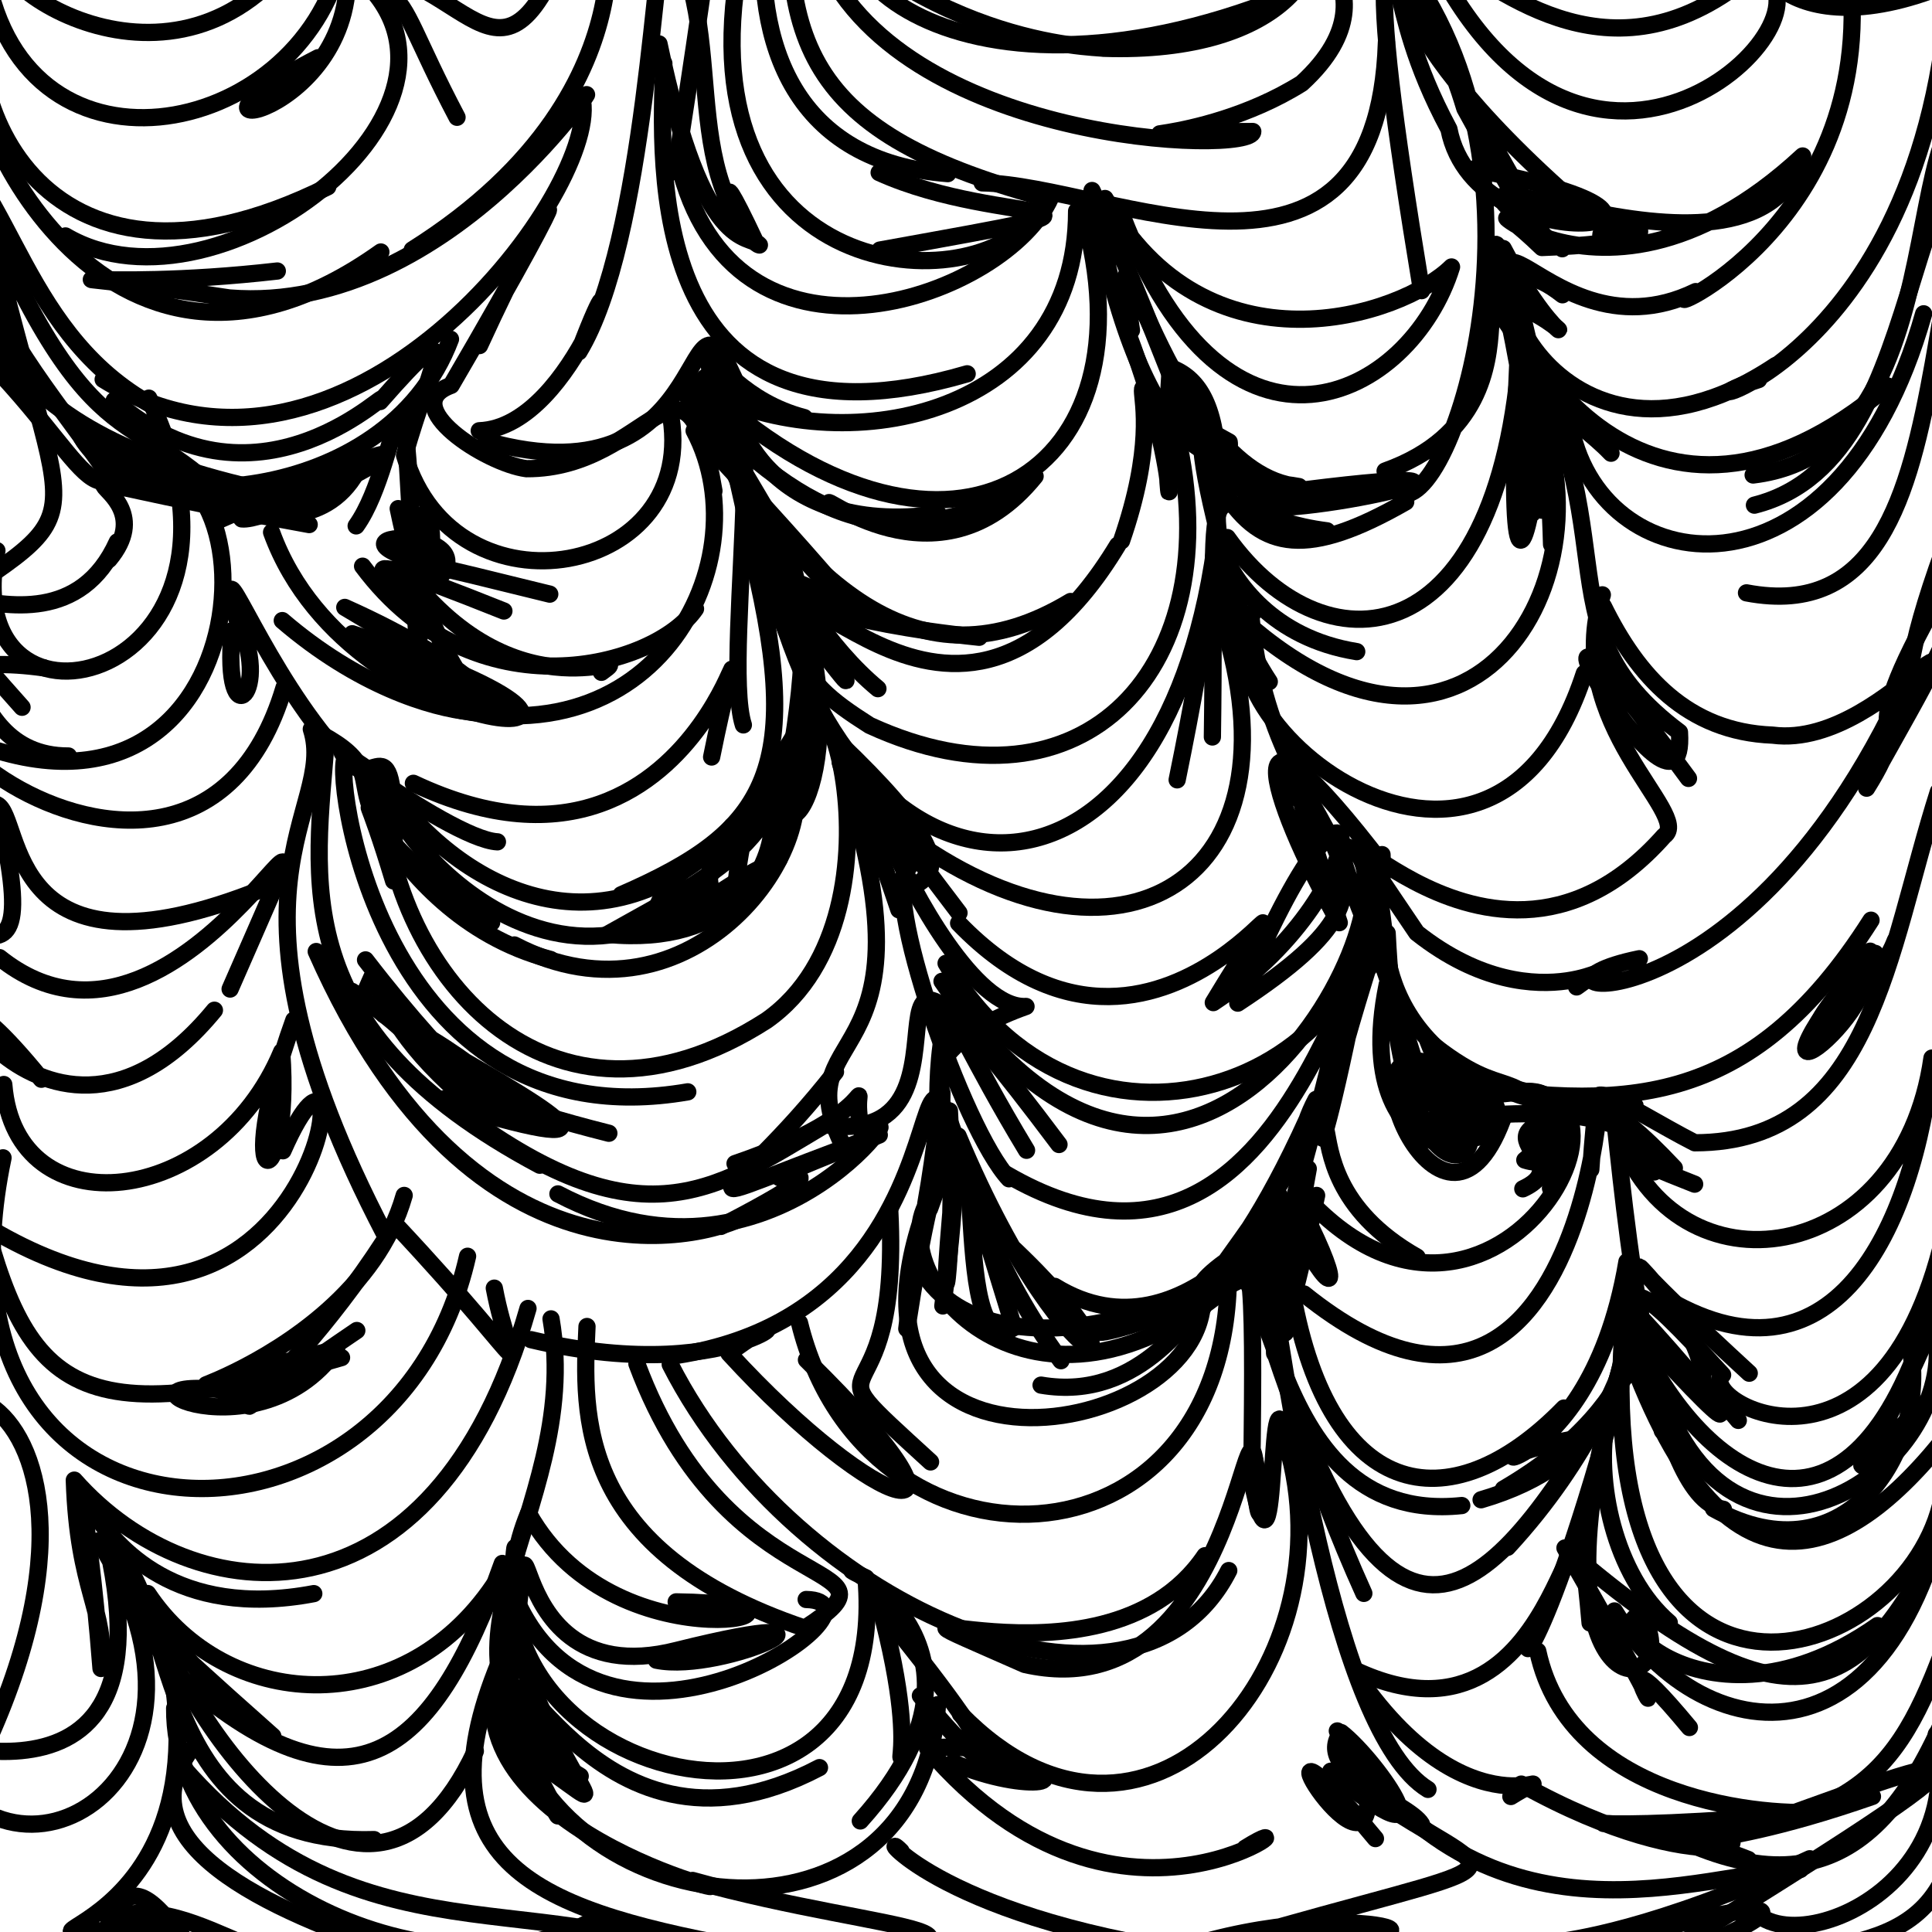 <?xml version="1.0" ?>
<svg xmlns="http://www.w3.org/2000/svg" version="1.1" width="224" height="224">
  <defs/>
  <g>
    <path d="M 107.57 200.571 C 101.063 205.425 107.768 207.475 101.946 185.924" stroke-width="2.0" fill="none" stroke="rgb(0, 0, 0)" stroke-opacity="1" stroke-linecap="round" stroke-linejoin="round"/>
    <path d="M 107.891 169.5 C 92.074 155.028 104.501 167.024 103.164 140.403" stroke-width="2.0" fill="none" stroke="rgb(0, 0, 0)" stroke-opacity="1" stroke-linecap="round" stroke-linejoin="round"/>
    <path d="M 139.322 148.981 C 142.174 166.748 93.937 175.432 107.574 139.366 C 102.102 148.597 120.884 169.106 144.372 147.447" stroke-width="2.0" fill="none" stroke="rgb(0, 0, 0)" stroke-opacity="1" stroke-linecap="round" stroke-linejoin="round"/>
    <path d="M 78.399 185.723 C 100.835 186.026 71.721 194.197 61.269 175.479 C 49.081 205.034 103.588 221.056 100.405 182.941 C 91.936 179.121 120.099 188.523 99.747 211.124" stroke-width="2.0" fill="none" stroke="rgb(0, 0, 0)" stroke-opacity="1" stroke-linecap="round" stroke-linejoin="round"/>
    <path d="M 5.081 77.433 C -30.518 72.49 21.585 117.811 32.938 79.707" stroke-width="2.0" fill="none" stroke="rgb(0, 0, 0)" stroke-opacity="1" stroke-linecap="round" stroke-linejoin="round"/>
    <path d="M 158.013 195.259 C 171.656 214.177 183.028 203.39 175.171 208.29" stroke-width="2.0" fill="none" stroke="rgb(0, 0, 0)" stroke-opacity="1" stroke-linecap="round" stroke-linejoin="round"/>
    <path d="M -3.609 134.284 C 2.277 159.892 6.096 167.281 39.6 157.402" stroke-width="2.0" fill="none" stroke="rgb(0, 0, 0)" stroke-opacity="1" stroke-linecap="round" stroke-linejoin="round"/>
    <path d="M 107.783 140.129 C 115.599 117.627 109.342 159.032 117.551 153.931 C 99.513 95.536 119.812 150.734 78.446 157.148" stroke-width="2.0" fill="none" stroke="rgb(0, 0, 0)" stroke-opacity="1" stroke-linecap="round" stroke-linejoin="round"/>
    <path d="M 112.757 140.489 C 136.908 161.24 124.613 163.98 111.087 131.711 C 108.077 161.577 111.083 146.629 110.077 128.798" stroke-width="2.0" fill="none" stroke="rgb(0, 0, 0)" stroke-opacity="1" stroke-linecap="round" stroke-linejoin="round"/>
    <path d="M 84.875 95.778 C 76.766 105.938 89.842 111.587 92.522 86.408 C 77.535 110.953 59.865 106.938 48.907 95.951 C 38.227 83.727 57.16 119.955 80.113 104.762" stroke-width="2.0" fill="none" stroke="rgb(0, 0, 0)" stroke-opacity="1" stroke-linecap="round" stroke-linejoin="round"/>
    <path d="M 57.591 194.601 C 61.202 194.998 66.905 209.438 58.682 198.651 C 63.507 161.291 55.022 197.336 78.473 191.347 C 101.907 185.508 83.903 194.098 76.104 192.487" stroke-width="2.0" fill="none" stroke="rgb(0, 0, 0)" stroke-opacity="1" stroke-linecap="round" stroke-linejoin="round"/>
    <path d="M 151.858 143.098 C 133.041 149.796 136.72 155.484 152.651 138.601 C 147.367 163.805 146.218 158.656 151.191 135.581" stroke-width="2.0" fill="none" stroke="rgb(0, 0, 0)" stroke-opacity="1" stroke-linecap="round" stroke-linejoin="round"/>
    <path d="M 197.268 161.859 C 199.869 152.576 176.339 134.886 202.811 159.213" stroke-width="2.0" fill="none" stroke="rgb(0, 0, 0)" stroke-opacity="1" stroke-linecap="round" stroke-linejoin="round"/>
    <path d="M 140.582 148.816 C 148.412 139.667 145.198 177.113 169.48 174.556" stroke-width="2.0" fill="none" stroke="rgb(0, 0, 0)" stroke-opacity="1" stroke-linecap="round" stroke-linejoin="round"/>
    <path d="M 78.281 19.909 C 82.363 -5.854 85.987 -32.671 85.08 -39.272 C 93.786 -17.008 101.443 -17.756 104.527 -27.432 C 114.392 -29.647 105.751 -36.134 113.513 -25.537" stroke-width="2.0" fill="none" stroke="rgb(0, 0, 0)" stroke-opacity="1" stroke-linecap="round" stroke-linejoin="round"/>
    <path d="M 61.217 151.704 C 50.402 189.598 22.506 187.328 8.616 171.61 C 9.041 184.614 12.375 186.558 11.711 193.448 C 8.35 150.338 4.37 190.838 36.381 184.768" stroke-width="2.0" fill="none" stroke="rgb(0, 0, 0)" stroke-opacity="1" stroke-linecap="round" stroke-linejoin="round"/>
    <path d="M 63.888 152.913 C 67.823 175.762 45.784 193.164 67.271 205.934" stroke-width="2.0" fill="none" stroke="rgb(0, 0, 0)" stroke-opacity="1" stroke-linecap="round" stroke-linejoin="round"/>
    <path d="M 155.052 200.688 C 172.201 227.966 197.78 216.925 208.749 216.744" stroke-width="2.0" fill="none" stroke="rgb(0, 0, 0)" stroke-opacity="1" stroke-linecap="round" stroke-linejoin="round"/>
    <path d="M 175.504 34.843 C 176.788 46.209 182.639 48.206 186.786 52.548 C 183.478 49.378 175.249 36.897 176.503 44.251 C 188.785 63.892 171.752 96.518 144.017 71.8" stroke-width="2.0" fill="none" stroke="rgb(0, 0, 0)" stroke-opacity="1" stroke-linecap="round" stroke-linejoin="round"/>
    <path d="M 160.745 4.888 C 159.657 38.232 128.622 21.418 113.878 21.202" stroke-width="2.0" fill="none" stroke="rgb(0, 0, 0)" stroke-opacity="1" stroke-linecap="round" stroke-linejoin="round"/>
    <path d="M 140.566 85.447 C 141.114 48.424 138.225 59.555 153.861 61.546" stroke-width="2.0" fill="none" stroke="rgb(0, 0, 0)" stroke-opacity="1" stroke-linecap="round" stroke-linejoin="round"/>
    <path d="M 145.814 173.467 C 144.639 153.12 144.673 198.824 118.817 192.981 C 93.47 181.77 127.618 198.272 139.708 180.372" stroke-width="2.0" fill="none" stroke="rgb(0, 0, 0)" stroke-opacity="1" stroke-linecap="round" stroke-linejoin="round"/>
    <path d="M 226.86 -4.683 C 224.7 -16.221 224.898 -11.624 217.492 -17.093" stroke-width="2.0" fill="none" stroke="rgb(0, 0, 0)" stroke-opacity="1" stroke-linecap="round" stroke-linejoin="round"/>
    <path d="M 95.013 204.941 C 67.801 219.255 58.136 184.3 59.247 199.675 C 65.642 223.39 106.383 227.886 108.698 197.649" stroke-width="2.0" fill="none" stroke="rgb(0, 0, 0)" stroke-opacity="1" stroke-linecap="round" stroke-linejoin="round"/>
    <path d="M 140.608 53.691 C 151.623 63.618 155.401 66.052 137.226 49.406" stroke-width="2.0" fill="none" stroke="rgb(0, 0, 0)" stroke-opacity="1" stroke-linecap="round" stroke-linejoin="round"/>
    <path d="M 176.381 206.85 C 197.725 218.738 207.56 212.694 195.763 212.637 C 180.996 209.914 180.262 213.062 211.511 210.038 C 205.322 210.705 182.059 208.984 178.291 191.439" stroke-width="2.0" fill="none" stroke="rgb(0, 0, 0)" stroke-opacity="1" stroke-linecap="round" stroke-linejoin="round"/>
    <path d="M 38.002 21.658 C 4.195 38.402 -6.226 9.83 -1.083 -3.106 C -6.288 -12.583 1.292 -1.346 -5.82 8.881" stroke-width="2.0" fill="none" stroke="rgb(0, 0, 0)" stroke-opacity="1" stroke-linecap="round" stroke-linejoin="round"/>
    <path d="M 102.013 28.991 C 136.389 22.782 116.474 26.594 101.93 20.012" stroke-width="2.0" fill="none" stroke="rgb(0, 0, 0)" stroke-opacity="1" stroke-linecap="round" stroke-linejoin="round"/>
    <path d="M 205.861 42.384 C 178.925 60.309 167.62 23.564 181.155 34.177" stroke-width="2.0" fill="none" stroke="rgb(0, 0, 0)" stroke-opacity="1" stroke-linecap="round" stroke-linejoin="round"/>
    <path d="M -6.634 23.969 C 1.652 41.174 4.405 43.567 12.391 54.761 C 32.86 45.878 32.011 100.833 -4.353 85.568" stroke-width="2.0" fill="none" stroke="rgb(0, 0, 0)" stroke-opacity="1" stroke-linecap="round" stroke-linejoin="round"/>
    <path d="M 30.585 103.003 C 0.365 115.181 2.708 94.739 -0.346 93.292 C 6.395 122.535 -6.308 100.935 -28.029 99.368" stroke-width="2.0" fill="none" stroke="rgb(0, 0, 0)" stroke-opacity="1" stroke-linecap="round" stroke-linejoin="round"/>
    <path d="M 136.43 50.424 C 142.629 77.363 125.607 95.511 100.819 84.1 C 91.425 78.108 91.961 76.77 83.26 48.034" stroke-width="2.0" fill="none" stroke="rgb(0, 0, 0)" stroke-opacity="1" stroke-linecap="round" stroke-linejoin="round"/>
    <path d="M 101.787 79.846 C 90.09 70.114 83.964 50.213 84.647 50.453 C 89.754 63.353 91.12 67.86 84.904 52.369 C 92.421 65.827 96.463 66.41 89.297 99.93" stroke-width="2.0" fill="none" stroke="rgb(0, 0, 0)" stroke-opacity="1" stroke-linecap="round" stroke-linejoin="round"/>
    <path d="M 117.562 27.346 C 105.916 35.349 73.826 28.329 88.761 -15.626 C 106.009 5.536 126.944 5.39 127.903 5.597 C 149.296 6.323 155.282 -4.825 151.55 -10.965" stroke-width="2.0" fill="none" stroke="rgb(0, 0, 0)" stroke-opacity="1" stroke-linecap="round" stroke-linejoin="round"/>
    <path d="M 199.816 174.99 C 191.261 173.643 188.26 139.3 187.073 128.431 C 197.691 128.395 170.649 125.424 179.634 133.395" stroke-width="2.0" fill="none" stroke="rgb(0, 0, 0)" stroke-opacity="1" stroke-linecap="round" stroke-linejoin="round"/>
    <path d="M 142.428 147.683 C 142.35 183.366 100.273 184.283 92.695 153.374" stroke-width="2.0" fill="none" stroke="rgb(0, 0, 0)" stroke-opacity="1" stroke-linecap="round" stroke-linejoin="round"/>
    <path d="M 184.358 188.174 C 182.053 161.577 182.843 205.664 157.182 193.674" stroke-width="2.0" fill="none" stroke="rgb(0, 0, 0)" stroke-opacity="1" stroke-linecap="round" stroke-linejoin="round"/>
    <path d="M 165.352 -0.295 C 181.658 27.323 164.658 68.156 160.59 54.612 C 182.951 46.653 163.697 20.309 182.002 48.85 C 184.974 67.533 212.979 71.926 223.032 36.383" stroke-width="2.0" fill="none" stroke="rgb(0, 0, 0)" stroke-opacity="1" stroke-linecap="round" stroke-linejoin="round"/>
    <path d="M 94.181 79.463 C 90.836 97.794 85.006 100.183 70.421 108.334 C 99.296 111.057 87.74 73.395 85.06 105.259" stroke-width="2.0" fill="none" stroke="rgb(0, 0, 0)" stroke-opacity="1" stroke-linecap="round" stroke-linejoin="round"/>
    <path d="M 54.651 80.116 C 66.527 82.527 50.169 86.933 32.728 71.952" stroke-width="2.0" fill="none" stroke="rgb(0, 0, 0)" stroke-opacity="1" stroke-linecap="round" stroke-linejoin="round"/>
    <path d="M 93.502 157.663 C 116.359 180.097 101.665 175.662 84.517 156.905 C 94.842 149.032 86.951 161.372 61.559 155.323" stroke-width="2.0" fill="none" stroke="rgb(0, 0, 0)" stroke-opacity="1" stroke-linecap="round" stroke-linejoin="round"/>
    <path d="M 142.465 182.094 C 131.697 203.283 92.303 186.848 77.708 158.198" stroke-width="2.0" fill="none" stroke="rgb(0, 0, 0)" stroke-opacity="1" stroke-linecap="round" stroke-linejoin="round"/>
    <path d="M 158.034 -1.304 C 145.534 -9.911 163.975 -2.278 150.927 9.664 C 138.58 17.414 124.035 15.227 145.251 15.248 C 145.305 17.996 103.896 16.808 95.003 -5.587" stroke-width="2.0" fill="none" stroke="rgb(0, 0, 0)" stroke-opacity="1" stroke-linecap="round" stroke-linejoin="round"/>
    <path d="M 56.302 51.122 C 84.176 59.017 78.633 28.199 85.702 45.225 C 83.811 47.027 88.49 62.468 108.797 59.601" stroke-width="2.0" fill="none" stroke="rgb(0, 0, 0)" stroke-opacity="1" stroke-linecap="round" stroke-linejoin="round"/>
    <path d="M 157.254 -2.869 C 164.111 -6.733 159.682 -0.506 167.991 14.969 C 171.231 31.517 205.036 25.893 170.719 19.612" stroke-width="2.0" fill="none" stroke="rgb(0, 0, 0)" stroke-opacity="1" stroke-linecap="round" stroke-linejoin="round"/>
    <path d="M 109.888 20.13 C 74.66 17.413 89.7 -33.557 106.805 -49.453 C 90.596 -13.662 84.083 -17.769 77.902 -21.386 C 86.253 -19.798 91.237 -30.12 84.914 -29.064" stroke-width="2.0" fill="none" stroke="rgb(0, 0, 0)" stroke-opacity="1" stroke-linecap="round" stroke-linejoin="round"/>
    <path d="M 82.776 56.914 C 79.463 37.33 75.464 54.427 61.035 54.341 C 56.334 53.736 45.951 46.979 52.305 44.679 C 69.232 15.705 64.349 20.938 55.598 40.066" stroke-width="2.0" fill="none" stroke="rgb(0, 0, 0)" stroke-opacity="1" stroke-linecap="round" stroke-linejoin="round"/>
    <path d="M 190.589 228.479 C 223.859 215.024 188.541 223.799 168.148 230.89 C 191.423 232.787 205.283 244.432 203.588 230.32 C 171.193 219.39 173.19 232.361 209.832 215.507" stroke-width="2.0" fill="none" stroke="rgb(0, 0, 0)" stroke-opacity="1" stroke-linecap="round" stroke-linejoin="round"/>
    <path d="M 82.507 87.77 C 88.737 56.83 84.214 107.955 47.928 90.818" stroke-width="2.0" fill="none" stroke="rgb(0, 0, 0)" stroke-opacity="1" stroke-linecap="round" stroke-linejoin="round"/>
    <path d="M 93.151 69.612 C 95.04 77.819 89.167 61.825 90.066 69.581 C 100.717 107.847 134.618 108.325 140.895 63.393" stroke-width="2.0" fill="none" stroke="rgb(0, 0, 0)" stroke-opacity="1" stroke-linecap="round" stroke-linejoin="round"/>
    <path d="M 72.015 103.742 C 89.19 96.272 93.566 89.221 86.739 62.495" stroke-width="2.0" fill="none" stroke="rgb(0, 0, 0)" stroke-opacity="1" stroke-linecap="round" stroke-linejoin="round"/>
    <path d="M 79.743 126.59 C 43.528 132.833 38.355 87.942 40.157 87.769 C 43.236 92.954 46.233 80.759 45.637 102.141 C 39.204 80.749 43.14 105.863 63.838 111.243" stroke-width="2.0" fill="none" stroke="rgb(0, 0, 0)" stroke-opacity="1" stroke-linecap="round" stroke-linejoin="round"/>
    <path d="M -6.47 183.47 C -21.092 149.589 19.22 155.81 -1.292 201.605" stroke-width="2.0" fill="none" stroke="rgb(0, 0, 0)" stroke-opacity="1" stroke-linecap="round" stroke-linejoin="round"/>
    <path d="M 163.654 130.138 C 189.182 126.943 190.519 131.944 191.799 135.88 C 177.991 120.745 188.888 128.624 196.498 132.497 C 217.027 132.476 218.785 110.427 224.741 91.781" stroke-width="2.0" fill="none" stroke="rgb(0, 0, 0)" stroke-opacity="1" stroke-linecap="round" stroke-linejoin="round"/>
    <path d="M 68.058 153.797 C 67.595 164 66.661 179.797 93.309 188.776 C 106.316 180.369 84.501 186.736 73.846 158.127" stroke-width="2.0" fill="none" stroke="rgb(0, 0, 0)" stroke-opacity="1" stroke-linecap="round" stroke-linejoin="round"/>
    <path d="M 11.428 178.649 C 28.815 206.176 0.611 222.938 -8.341 202.278 C -15.539 198.264 20.698 215.777 12.484 179.385 C 21.05 184.018 16.434 214.124 43.37 213.285" stroke-width="2.0" fill="none" stroke="rgb(0, 0, 0)" stroke-opacity="1" stroke-linecap="round" stroke-linejoin="round"/>
    <path d="M 62.584 135.097 C 32.936 119.292 36.589 101.99 37.841 85.647 C 29.673 75.587 24.962 61.952 27.42 71.641 C 31.777 80.132 25.765 86.029 26.91 73.11" stroke-width="2.0" fill="none" stroke="rgb(0, 0, 0)" stroke-opacity="1" stroke-linecap="round" stroke-linejoin="round"/>
    <path d="M 106.874 98.099 C 132.002 115.044 152.3 100.159 140.693 69.003" stroke-width="2.0" fill="none" stroke="rgb(0, 0, 0)" stroke-opacity="1" stroke-linecap="round" stroke-linejoin="round"/>
    <path d="M 225.939 -0.715 C 222.369 44.76 190.314 48.35 203.901 44.008" stroke-width="2.0" fill="none" stroke="rgb(0, 0, 0)" stroke-opacity="1" stroke-linecap="round" stroke-linejoin="round"/>
    <path d="M 192.448 150.128 C 212.336 162.461 221.939 142.648 223.997 122.673 C 220.54 147.035 194.237 150.719 187.587 131.266" stroke-width="2.0" fill="none" stroke="rgb(0, 0, 0)" stroke-opacity="1" stroke-linecap="round" stroke-linejoin="round"/>
    <path d="M 224.497 201.075 C 228.652 223.224 198.047 230.111 202.708 215.593 C 192.381 211.504 194.784 216.052 217.096 208.282" stroke-width="2.0" fill="none" stroke="rgb(0, 0, 0)" stroke-opacity="1" stroke-linecap="round" stroke-linejoin="round"/>
    <path d="M 42.988 75.101 C 60.665 84.633 66.595 86.148 39.974 70.423 C 70.5 84.056 53.034 92.373 46.171 58.97" stroke-width="2.0" fill="none" stroke="rgb(0, 0, 0)" stroke-opacity="1" stroke-linecap="round" stroke-linejoin="round"/>
    <path d="M 190.909 188.408 C 194.594 197.559 175.215 198.661 189.275 153.917 C 197.812 172.78 214.768 182.028 223.754 152.191 C 229.706 167.263 203.489 187.998 193.178 163.059" stroke-width="2.0" fill="none" stroke="rgb(0, 0, 0)" stroke-opacity="1" stroke-linecap="round" stroke-linejoin="round"/>
    <path d="M 17.255 46.162 C 32.998 79.339 -5.292 88.417 -0.358 63.835 C -8.329 86.601 -13.268 76.325 -14.324 67.08 C -2.026 45.057 0.007 47.996 -8.378 55.358" stroke-width="2.0" fill="none" stroke="rgb(0, 0, 0)" stroke-opacity="1" stroke-linecap="round" stroke-linejoin="round"/>
    <path d="M 231.604 98.187 C 234.814 100.631 239.396 91.005 246.635 82.531 C 237.55 95.879 241.87 99.806 240.52 99.132" stroke-width="2.0" fill="none" stroke="rgb(0, 0, 0)" stroke-opacity="1" stroke-linecap="round" stroke-linejoin="round"/>
    <path d="M 124.824 24.475 C 124.802 48.134 98.572 53.406 82.524 45.704 C 110.155 70.401 134.266 54.838 125.533 24.62" stroke-width="2.0" fill="none" stroke="rgb(0, 0, 0)" stroke-opacity="1" stroke-linecap="round" stroke-linejoin="round"/>
    <path d="M 148.671 90.309 C 158.017 102.933 142.885 70.142 155.277 106.979 C 146.832 92.089 142.594 77.023 160.528 100.516" stroke-width="2.0" fill="none" stroke="rgb(0, 0, 0)" stroke-opacity="1" stroke-linecap="round" stroke-linejoin="round"/>
    <path d="M 44.489 117.637 C 60.529 126.953 74.799 134.445 56.281 129.235 C 39.255 116.097 45.566 108.352 41.857 116.079 C 67.161 128.174 63.88 139.219 42.381 111.293" stroke-width="2.0" fill="none" stroke="rgb(0, 0, 0)" stroke-opacity="1" stroke-linecap="round" stroke-linejoin="round"/>
    <path d="M 139.483 151.6 C 116.638 155.516 129.634 157.277 150.75 144.527 C 145.466 149.276 152.261 164.252 146.638 144.875 C 144.946 137.629 145.84 157.552 158.127 184.74" stroke-width="2.0" fill="none" stroke="rgb(0, 0, 0)" stroke-opacity="1" stroke-linecap="round" stroke-linejoin="round"/>
    <path d="M 174.29 28.815 C 181.356 42.307 184.52 38.58 173.532 34.299 C 190.475 61.96 177.433 71.93 194.721 84.891 C 195.705 100.61 169.384 54.225 195.766 90.251" stroke-width="2.0" fill="none" stroke="rgb(0, 0, 0)" stroke-opacity="1" stroke-linecap="round" stroke-linejoin="round"/>
    <path d="M 147.163 79.035 C 136.197 62.251 145.351 48.866 136.093 49.475" stroke-width="2.0" fill="none" stroke="rgb(0, 0, 0)" stroke-opacity="1" stroke-linecap="round" stroke-linejoin="round"/>
    <path d="M -1.822 -4.381 C 1.89 22.825 34.763 16.418 39.64 -4.905" stroke-width="2.0" fill="none" stroke="rgb(0, 0, 0)" stroke-opacity="1" stroke-linecap="round" stroke-linejoin="round"/>
    <path d="M 57.311 149.35 C 59.343 160.099 63.519 160.843 45.789 141.915 C 32.548 163.311 17.73 170.298 41.369 154.262" stroke-width="2.0" fill="none" stroke="rgb(0, 0, 0)" stroke-opacity="1" stroke-linecap="round" stroke-linejoin="round"/>
    <path d="M 40.185 -4.872 C 42.325 13.975 15.825 17.534 36.887 6.693" stroke-width="2.0" fill="none" stroke="rgb(0, 0, 0)" stroke-opacity="1" stroke-linecap="round" stroke-linejoin="round"/>
    <path d="M 128.119 23.015 C 139.87 44.034 162.544 36.671 168.295 30.952 C 163.582 46.196 142.338 57.072 130.095 24.985" stroke-width="2.0" fill="none" stroke="rgb(0, 0, 0)" stroke-opacity="1" stroke-linecap="round" stroke-linejoin="round"/>
    <path d="M 164.067 126.639 C 181.399 122.782 170.763 140.403 165.725 126.476" stroke-width="2.0" fill="none" stroke="rgb(0, 0, 0)" stroke-opacity="1" stroke-linecap="round" stroke-linejoin="round"/>
    <path d="M 47.798 28.967 C 78.622 9.565 67.914 -14.811 71.315 -4.581" stroke-width="2.0" fill="none" stroke="rgb(0, 0, 0)" stroke-opacity="1" stroke-linecap="round" stroke-linejoin="round"/>
    <path d="M 2.555 82.002 C -21.454 55.051 5.169 81.514 13.6 62.827" stroke-width="2.0" fill="none" stroke="rgb(0, 0, 0)" stroke-opacity="1" stroke-linecap="round" stroke-linejoin="round"/>
    <path d="M 106.712 196.607 C 116.167 208.264 118.959 207.215 102.511 187.133" stroke-width="2.0" fill="none" stroke="rgb(0, 0, 0)" stroke-opacity="1" stroke-linecap="round" stroke-linejoin="round"/>
    <path d="M 227.24 58.796 C 216.113 86.765 223.048 87.245 230.964 57.398" stroke-width="2.0" fill="none" stroke="rgb(0, 0, 0)" stroke-opacity="1" stroke-linecap="round" stroke-linejoin="round"/>
    <path d="M 113.164 144.628 C 111.47 126.382 108.818 130.317 105.136 154.058 C 107.001 137.362 113.353 120.35 109.314 151.415" stroke-width="2.0" fill="none" stroke="rgb(0, 0, 0)" stroke-opacity="1" stroke-linecap="round" stroke-linejoin="round"/>
    <path d="M 171.721 173.885 C 200.961 165.33 177.951 135.628 199.722 159.409 C 196.578 162.155 217.245 174.255 224.971 144.956" stroke-width="2.0" fill="none" stroke="rgb(0, 0, 0)" stroke-opacity="1" stroke-linecap="round" stroke-linejoin="round"/>
    <path d="M 59.79 201.299 C 68.668 216.597 63.896 212.169 57.858 193.456 C 51.496 212.877 91.776 221.353 80.301 218.024 C 103.394 224.479 124.02 223.529 89.233 228.952" stroke-width="2.0" fill="none" stroke="rgb(0, 0, 0)" stroke-opacity="1" stroke-linecap="round" stroke-linejoin="round"/>
    <path d="M 111.144 107.037 C 136.043 132.822 157.014 89.134 140.672 116.244 C 161.439 102.539 158.503 79.815 143.511 116.305 C 169.029 99.579 147.358 99.594 145.008 71.123" stroke-width="2.0" fill="none" stroke="rgb(0, 0, 0)" stroke-opacity="1" stroke-linecap="round" stroke-linejoin="round"/>
    <path d="M 20.428 194.024 C 40.438 211.645 50.123 204.077 58.24 181.27" stroke-width="2.0" fill="none" stroke="rgb(0, 0, 0)" stroke-opacity="1" stroke-linecap="round" stroke-linejoin="round"/>
    <path d="M 21.16 204.852 C 43.007 229.993 66.708 216.579 86.124 230.388" stroke-width="2.0" fill="none" stroke="rgb(0, 0, 0)" stroke-opacity="1" stroke-linecap="round" stroke-linejoin="round"/>
    <path d="M 96.341 58.555 C 94.119 56.251 108.764 69.159 120.012 55.214" stroke-width="2.0" fill="none" stroke="rgb(0, 0, 0)" stroke-opacity="1" stroke-linecap="round" stroke-linejoin="round"/>
    <path d="M 157.302 75.551 C 137.639 72.388 139.766 49.025 143.893 71.451 C 135.325 42.237 140.53 46.635 145.131 58.793 C 153.022 59.84 183.475 52.299 144.589 57.673" stroke-width="2.0" fill="none" stroke="rgb(0, 0, 0)" stroke-opacity="1" stroke-linecap="round" stroke-linejoin="round"/>
    <path d="M 85.273 225.68 C 61.526 221.222 47.432 215.583 58.913 190.41 C 60.782 171.104 58.749 182.43 59.932 185.701 C 70.745 209.092 104.48 185.67 93.469 185.449" stroke-width="2.0" fill="none" stroke="rgb(0, 0, 0)" stroke-opacity="1" stroke-linecap="round" stroke-linejoin="round"/>
    <path d="M 91.023 70.038 C 107.622 91.19 91.126 71.281 80.764 44.634 C 90.935 34.337 83.517 75.817 86.187 84.047" stroke-width="2.0" fill="none" stroke="rgb(0, 0, 0)" stroke-opacity="1" stroke-linecap="round" stroke-linejoin="round"/>
    <path d="M 29.811 161.693 C 8.048 158.085 29.428 170.003 39.023 156.44 C 3.66 164.995 40.554 160.74 46.862 138.6" stroke-width="2.0" fill="none" stroke="rgb(0, 0, 0)" stroke-opacity="1" stroke-linecap="round" stroke-linejoin="round"/>
    <path d="M 12.651 64.86 C 20.93 54.919 -4.966 53.39 35.847 60.818" stroke-width="2.0" fill="none" stroke="rgb(0, 0, 0)" stroke-opacity="1" stroke-linecap="round" stroke-linejoin="round"/>
    <path d="M 122.782 132.695 C 94.261 94.72 116.656 133.636 95.666 130.41 C 82.454 138.291 73.825 144.836 51.436 127.409" stroke-width="2.0" fill="none" stroke="rgb(0, 0, 0)" stroke-opacity="1" stroke-linecap="round" stroke-linejoin="round"/>
    <path d="M 183.691 78.066 C 172.599 112.21 136.372 81.929 145.74 70.446" stroke-width="2.0" fill="none" stroke="rgb(0, 0, 0)" stroke-opacity="1" stroke-linecap="round" stroke-linejoin="round"/>
    <path d="M 86.945 140.691 C 83.386 143.19 55.144 152.161 36.665 110.321" stroke-width="2.0" fill="none" stroke="rgb(0, 0, 0)" stroke-opacity="1" stroke-linecap="round" stroke-linejoin="round"/>
    <path d="M 216.828 229.345 C 203.504 227.675 192.058 227.187 191.491 236.139 C 196.388 229.977 206.475 223.162 215.159 228.239 C 204.82 231.689 197.476 229.503 193.17 230.242" stroke-width="2.0" fill="none" stroke="rgb(0, 0, 0)" stroke-opacity="1" stroke-linecap="round" stroke-linejoin="round"/>
    <path d="M 110.484 204.363 C 119.279 208.168 126.797 206.427 114.953 204.274 C 120.212 207.351 118.418 201.675 107.535 202.695 C 130.341 229.509 154.481 207.986 144.365 214.285" stroke-width="2.0" fill="none" stroke="rgb(0, 0, 0)" stroke-opacity="1" stroke-linecap="round" stroke-linejoin="round"/>
    <path d="M 226.274 175.327 C 216.218 197.199 208.102 202.376 181.444 179.473 C 201.407 214.158 181.744 183.287 195.872 200.292" stroke-width="2.0" fill="none" stroke="rgb(0, 0, 0)" stroke-opacity="1" stroke-linecap="round" stroke-linejoin="round"/>
    <path d="M 24.893 56.473 C 11.343 51.02 35.664 68.544 41.998 53.425" stroke-width="2.0" fill="none" stroke="rgb(0, 0, 0)" stroke-opacity="1" stroke-linecap="round" stroke-linejoin="round"/>
    <path d="M 154.285 205.358 C 168.886 217.474 159.784 204.206 155.501 200.879 C 152.09 205.471 163.27 208.947 164.805 211.486" stroke-width="2.0" fill="none" stroke="rgb(0, 0, 0)" stroke-opacity="1" stroke-linecap="round" stroke-linejoin="round"/>
    <path d="M 142.693 -6.275 C 145.72 -2.758 147.628 -7.664 141.747 -1.568 C 147.554 -3.262 138.464 -11.632 141.399 -13.151" stroke-width="2.0" fill="none" stroke="rgb(0, 0, 0)" stroke-opacity="1" stroke-linecap="round" stroke-linejoin="round"/>
    <path d="M 138.784 226.45 C 107.787 222.05 101.385 211.496 104.476 214.644" stroke-width="2.0" fill="none" stroke="rgb(0, 0, 0)" stroke-opacity="1" stroke-linecap="round" stroke-linejoin="round"/>
    <path d="M 60.2 202.88 C 74.423 212.231 65.857 210.441 57.256 183.784 C 46.407 199.814 26.041 198.229 17.123 184.758 C 20.703 199.485 42.524 229.936 55.111 203.032" stroke-width="2.0" fill="none" stroke="rgb(0, 0, 0)" stroke-opacity="1" stroke-linecap="round" stroke-linejoin="round"/>
    <path d="M 149.638 148.791 C 153.711 174.019 167.898 177.04 181.332 163.252" stroke-width="2.0" fill="none" stroke="rgb(0, 0, 0)" stroke-opacity="1" stroke-linecap="round" stroke-linejoin="round"/>
    <path d="M 182.791 114.427 C 189.743 109.301 178.977 119.773 164.262 108.156 C 147.087 82.59 171.11 121.561 192.945 96.906 C 196.366 94.495 181.03 83.783 185.779 68.965" stroke-width="2.0" fill="none" stroke="rgb(0, 0, 0)" stroke-opacity="1" stroke-linecap="round" stroke-linejoin="round"/>
    <path d="M 113.524 73.886 C 79.872 70.373 90.971 61.97 98.873 72.545 C 86.176 65.477 89.365 71.746 84.23 43.678" stroke-width="2.0" fill="none" stroke="rgb(0, 0, 0)" stroke-opacity="1" stroke-linecap="round" stroke-linejoin="round"/>
    <path d="M 106.845 147.244 C 115.087 161.509 147.781 150.446 148.276 138.53 C 148.948 154.667 145.132 171.615 151.683 135.506" stroke-width="2.0" fill="none" stroke="rgb(0, 0, 0)" stroke-opacity="1" stroke-linecap="round" stroke-linejoin="round"/>
    <path d="M 97.423 88.426 C 109.901 126.177 89.659 117.907 98.3 133.917" stroke-width="2.0" fill="none" stroke="rgb(0, 0, 0)" stroke-opacity="1" stroke-linecap="round" stroke-linejoin="round"/>
    <path d="M 25.492 60.257 C 64.789 42.961 32.462 60.681 28.032 60.163 C 16.696 46.378 11.564 55.548 -1.44 25.332 C 7.867 65.903 12.807 56.761 -11.36 73.586" stroke-width="2.0" fill="none" stroke="rgb(0, 0, 0)" stroke-opacity="1" stroke-linecap="round" stroke-linejoin="round"/>
    <path d="M 92.269 88.568 C 93.83 67.465 106.788 105.691 88.879 118.31 C 63.715 134.505 44.708 112.773 44.218 90.283 C 30.479 80.663 51.799 97.305 57.674 97.604" stroke-width="2.0" fill="none" stroke="rgb(0, 0, 0)" stroke-opacity="1" stroke-linecap="round" stroke-linejoin="round"/>
    <path d="M 83.577 142.195 C 107.021 130.117 74.814 142.477 101.946 131.593 C 75.828 141.117 84.23 140.448 96.868 124.279" stroke-width="2.0" fill="none" stroke="rgb(0, 0, 0)" stroke-opacity="1" stroke-linecap="round" stroke-linejoin="round"/>
    <path d="M 31.633 201.305 C 1.13 174.261 34.906 201.944 19.98 194.53" stroke-width="2.0" fill="none" stroke="rgb(0, 0, 0)" stroke-opacity="1" stroke-linecap="round" stroke-linejoin="round"/>
    <path d="M 198.674 174.921 C 214.217 183.525 223.779 167.677 221.404 155.805 C 228.7 149.968 233.69 138 237.776 132.255" stroke-width="2.0" fill="none" stroke="rgb(0, 0, 0)" stroke-opacity="1" stroke-linecap="round" stroke-linejoin="round"/>
    <path d="M 117.928 57.167 C 102.297 64.572 92.968 59.769 79.452 45.591 C 93.166 68.354 106.595 80.323 124.128 69.738" stroke-width="2.0" fill="none" stroke="rgb(0, 0, 0)" stroke-opacity="1" stroke-linecap="round" stroke-linejoin="round"/>
    <path d="M 174.401 34.511 C 180.86 63.443 176.078 71.627 176.294 35.777 C 174.565 66.964 176.422 66.945 177.981 55.968" stroke-width="2.0" fill="none" stroke="rgb(0, 0, 0)" stroke-opacity="1" stroke-linecap="round" stroke-linejoin="round"/>
    <path d="M 202.492 68.738 C 232.719 74.497 217.461 12.769 240.011 7.305 C 218.253 10.264 225.736 52.916 203.412 58.569" stroke-width="2.0" fill="none" stroke="rgb(0, 0, 0)" stroke-opacity="1" stroke-linecap="round" stroke-linejoin="round"/>
    <path d="M 174.78 179.407 C 194.238 158.367 188.509 139.965 192.739 165.901" stroke-width="2.0" fill="none" stroke="rgb(0, 0, 0)" stroke-opacity="1" stroke-linecap="round" stroke-linejoin="round"/>
    <path d="M 150.346 142.041 C 159.711 153.875 145.362 141.075 152.594 127.461 C 142.133 151.574 135.235 151.167 142.119 146.251 C 163.01 117.293 144.793 134.719 164.297 145.747" stroke-width="2.0" fill="none" stroke="rgb(0, 0, 0)" stroke-opacity="1" stroke-linecap="round" stroke-linejoin="round"/>
    <path d="M 145.176 168.251 C 146.727 172.858 146.183 181.692 145.135 168.571" stroke-width="2.0" fill="none" stroke="rgb(0, 0, 0)" stroke-opacity="1" stroke-linecap="round" stroke-linejoin="round"/>
    <path d="M 78.943 19.897 C 85.943 45.572 116.74 34.258 121.804 22.914" stroke-width="2.0" fill="none" stroke="rgb(0, 0, 0)" stroke-opacity="1" stroke-linecap="round" stroke-linejoin="round"/>
    <path d="M 159.472 213.171 C 142.553 192.787 159.256 220.428 158.574 207.921 C 173.583 218.373 178.513 214.909 148.007 223.511 C 174.504 226.509 156.646 218.558 134.22 226.89" stroke-width="2.0" fill="none" stroke="rgb(0, 0, 0)" stroke-opacity="1" stroke-linecap="round" stroke-linejoin="round"/>
    <path d="M 220.969 79.223 C 201.346 121.981 172.272 114.799 190.07 111.156" stroke-width="2.0" fill="none" stroke="rgb(0, 0, 0)" stroke-opacity="1" stroke-linecap="round" stroke-linejoin="round"/>
    <path d="M 54.212 145.652 C 45.496 184.147 -9.788 182.26 0.351 134.24" stroke-width="2.0" fill="none" stroke="rgb(0, 0, 0)" stroke-opacity="1" stroke-linecap="round" stroke-linejoin="round"/>
    <path d="M 59.637 109.56 C 80.247 120.306 96.525 97.535 91.355 88.123" stroke-width="2.0" fill="none" stroke="rgb(0, 0, 0)" stroke-opacity="1" stroke-linecap="round" stroke-linejoin="round"/>
    <path d="M 42.038 65.645 C 55.129 83.184 76.038 77.34 80.639 70.586" stroke-width="2.0" fill="none" stroke="rgb(0, 0, 0)" stroke-opacity="1" stroke-linecap="round" stroke-linejoin="round"/>
    <path d="M 44.621 143.138 C 23.304 102.286 39.205 94.112 36.094 84.537 C 48.972 90.955 33.519 91.459 57.003 106.96" stroke-width="2.0" fill="none" stroke="rgb(0, 0, 0)" stroke-opacity="1" stroke-linecap="round" stroke-linejoin="round"/>
    <path d="M 226.353 66.534 C 213.001 89.312 222.9 81.044 216.421 91.383 C 233.217 61.385 219.44 87.067 205.517 85.233 C 195.634 84.85 189.878 78.372 185.896 70.294" stroke-width="2.0" fill="none" stroke="rgb(0, 0, 0)" stroke-opacity="1" stroke-linecap="round" stroke-linejoin="round"/>
    <path d="M 179.767 137.754 C 183.537 115.88 171.067 135.611 165.556 120.679 C 175.226 128.529 175.04 122.569 180.889 131.896" stroke-width="2.0" fill="none" stroke="rgb(0, 0, 0)" stroke-opacity="1" stroke-linecap="round" stroke-linejoin="round"/>
    <path d="M 91.997 -2.781 C 104.017 -8.859 104.309 -5.978 109.434 -6.29" stroke-width="2.0" fill="none" stroke="rgb(0, 0, 0)" stroke-opacity="1" stroke-linecap="round" stroke-linejoin="round"/>
    <path d="M 111.363 198.732 C 132.733 220.568 155.998 193.644 149.504 168.624 C 146.759 152.975 148.475 188.383 145.126 171.558 C 145.825 118.933 143.788 164.558 120.704 160.594" stroke-width="2.0" fill="none" stroke="rgb(0, 0, 0)" stroke-opacity="1" stroke-linecap="round" stroke-linejoin="round"/>
    <path d="M 22.777 57.144 C 32.193 57.257 32.892 61.484 9.477 50.764 C 14.831 60.209 44.845 58.962 52.231 39.324" stroke-width="2.0" fill="none" stroke="rgb(0, 0, 0)" stroke-opacity="1" stroke-linecap="round" stroke-linejoin="round"/>
    <path d="M 179.891 63.125 C 179.077 30.748 168.092 18.181 176.583 37.44 C 177.244 66.752 182.564 67.996 174.875 31.397" stroke-width="2.0" fill="none" stroke="rgb(0, 0, 0)" stroke-opacity="1" stroke-linecap="round" stroke-linejoin="round"/>
    <path d="M 41.294 60.973 C 46.906 53.155 46.544 31.17 48.385 75.146 C 52.79 50.096 46.951 65.183 47.069 66.349 C 60.375 83.772 74.465 74.524 69.729 77.949" stroke-width="2.0" fill="none" stroke="rgb(0, 0, 0)" stroke-opacity="1" stroke-linecap="round" stroke-linejoin="round"/>
    <path d="M 160.83 108.189 C 162.609 144.952 175.838 132.785 167.977 128.511 C 197.587 116.566 175.602 162.989 152.42 139.887" stroke-width="2.0" fill="none" stroke="rgb(0, 0, 0)" stroke-opacity="1" stroke-linecap="round" stroke-linejoin="round"/>
    <path d="M 130.688 38.476 C 138.534 59.034 134.139 65.483 135.685 42.611 C 142.062 44.926 143.778 54.845 136.482 90.417" stroke-width="2.0" fill="none" stroke="rgb(0, 0, 0)" stroke-opacity="1" stroke-linecap="round" stroke-linejoin="round"/>
    <path d="M 76.407 5.09 C 81.565 29.774 86.886 27.052 88.046 28.408 C 86.17 28.039 81.436 14.922 87.671 28.206 C 77.548 17.502 86.103 -1.009 74.013 -11.803" stroke-width="2.0" fill="none" stroke="rgb(0, 0, 0)" stroke-opacity="1" stroke-linecap="round" stroke-linejoin="round"/>
    <path d="M 48.367 65 C 35.004 61.039 62.546 60.861 46.778 70.227 C 50.483 69.18 33.167 60.756 58.423 70.842" stroke-width="2.0" fill="none" stroke="rgb(0, 0, 0)" stroke-opacity="1" stroke-linecap="round" stroke-linejoin="round"/>
    <path d="M 216.83 110.282 C 198.029 133.991 221.377 114.713 215.228 111.165" stroke-width="2.0" fill="none" stroke="rgb(0, 0, 0)" stroke-opacity="1" stroke-linecap="round" stroke-linejoin="round"/>
    <path d="M 7.591 27.356 C 25.583 37.982 59.894 10.959 40.463 -3.648 C 54.871 -3.529 58.369 15.834 67.234 -11.027" stroke-width="2.0" fill="none" stroke="rgb(0, 0, 0)" stroke-opacity="1" stroke-linecap="round" stroke-linejoin="round"/>
    <path d="M 33.496 -4.431 C 18.554 13.92 -5.328 -3.763 0.694 -7.427 C 3.837 -0.654 1.76 -14.712 -1.319 -11.665" stroke-width="2.0" fill="none" stroke="rgb(0, 0, 0)" stroke-opacity="1" stroke-linecap="round" stroke-linejoin="round"/>
    <path d="M 149.044 -0.452 C 109.565 15.279 89.511 -5.991 102.079 -14.387 C 120.807 -18.475 127.61 -27.383 117.105 -28.57 C 126.142 -29.705 132.631 -36.66 139.175 -32.628" stroke-width="2.0" fill="none" stroke="rgb(0, 0, 0)" stroke-opacity="1" stroke-linecap="round" stroke-linejoin="round"/>
    <path d="M -0.858 42.335 C 11.82 55.721 10.875 62.098 18.445 47.427 C 2.598 39.32 1.463 21.436 -7.555 15.635 C -3.431 35.175 -3.107 49.542 31.138 56.971" stroke-width="2.0" fill="none" stroke="rgb(0, 0, 0)" stroke-opacity="1" stroke-linecap="round" stroke-linejoin="round"/>
    <path d="M 109.213 126.713 C 109.111 137.157 107.803 123.316 110.006 117.175 C 110.457 129.899 103.935 122.001 118.959 116.691 C 113.059 117.048 105.552 103.023 103.383 97.755" stroke-width="2.0" fill="none" stroke="rgb(0, 0, 0)" stroke-opacity="1" stroke-linecap="round" stroke-linejoin="round"/>
    <path d="M 184.095 166.539 C 164.331 169.87 183.965 174.035 188.629 146.283" stroke-width="2.0" fill="none" stroke="rgb(0, 0, 0)" stroke-opacity="1" stroke-linecap="round" stroke-linejoin="round"/>
    <path d="M 116.668 136.142 C 153.096 157.371 157.828 91.115 161.58 115.587 C 157.893 93.18 162.173 95.933 149.452 141.078 C 154.698 151.17 155.996 150.152 151.114 140.532" stroke-width="2.0" fill="none" stroke="rgb(0, 0, 0)" stroke-opacity="1" stroke-linecap="round" stroke-linejoin="round"/>
    <path d="M 13.24 46.432 C 30.291 61.351 46.214 43.71 44.069 46.559 C 54.151 35.07 49.948 42.028 46.902 52.789 C 52.703 72.325 81.572 66.871 77.646 47.577" stroke-width="2.0" fill="none" stroke="rgb(0, 0, 0)" stroke-opacity="1" stroke-linecap="round" stroke-linejoin="round"/>
    <path d="M 120.839 22.85 C 92.309 15.092 89.559 4.047 92.475 -20.823" stroke-width="2.0" fill="none" stroke="rgb(0, 0, 0)" stroke-opacity="1" stroke-linecap="round" stroke-linejoin="round"/>
    <path d="M 225.399 160.568 C 207.285 177.846 218.882 170.874 228.179 142.3 C 226.861 136.232 232.618 146.47 239.489 144.203 C 236.79 157.607 240.102 164.948 239.986 157.484" stroke-width="2.0" fill="none" stroke="rgb(0, 0, 0)" stroke-opacity="1" stroke-linecap="round" stroke-linejoin="round"/>
    <path d="M 226.232 198.407 C 235.411 178.476 222.933 169.855 227.434 185.39 C 221.19 203.154 218.089 211.818 193.1 212.475 C 212.048 222.059 221.572 212.833 228.872 189.811" stroke-width="2.0" fill="none" stroke="rgb(0, 0, 0)" stroke-opacity="1" stroke-linecap="round" stroke-linejoin="round"/>
    <path d="M -8.457 75.132 C -2.612 66.569 -5.99 87.68 7.938 87.652" stroke-width="2.0" fill="none" stroke="rgb(0, 0, 0)" stroke-opacity="1" stroke-linecap="round" stroke-linejoin="round"/>
    <path d="M 166.389 -4.292 C 184.989 31.899 215.357 0.086 203.283 -3.201 C 171.211 23.916 151.234 -48.641 164.821 33.699" stroke-width="2.0" fill="none" stroke="rgb(0, 0, 0)" stroke-opacity="1" stroke-linecap="round" stroke-linejoin="round"/>
    <path d="M 94.502 79.826 C 89.692 102.754 98.854 88.927 89.348 64.181 C 93.886 82.566 98.371 89.347 105.36 100.566 C 101.973 103.036 111.681 130.992 116.985 136.672" stroke-width="2.0" fill="none" stroke="rgb(0, 0, 0)" stroke-opacity="1" stroke-linecap="round" stroke-linejoin="round"/>
    <path d="M 50.82 230.361 C 72.959 227.212 84.437 243.553 83.848 241.177 C 71.641 239.272 61.912 231.139 66.748 242.194 C 62.086 251.271 66.154 243.728 63.68 240.399" stroke-width="2.0" fill="none" stroke="rgb(0, 0, 0)" stroke-opacity="1" stroke-linecap="round" stroke-linejoin="round"/>
    <path d="M 154.99 118.792 C 161.664 98.149 153.841 120.107 160.55 109.741 C 161.194 103.757 156.663 126.114 185.671 128.868 C 168.112 130.825 183.821 134.48 176.558 137.836" stroke-width="2.0" fill="none" stroke="rgb(0, 0, 0)" stroke-opacity="1" stroke-linecap="round" stroke-linejoin="round"/>
    <path d="M 22.081 202.931 C 14.321 213.432 30.248 221.342 47.102 226.711 C 33.145 233.182 23.335 218.546 12.58 222.532 C 18.203 212.353 21.861 234.131 38.53 236.932" stroke-width="2.0" fill="none" stroke="rgb(0, 0, 0)" stroke-opacity="1" stroke-linecap="round" stroke-linejoin="round"/>
    <path d="M -2.755 141.467 C 37.384 166.853 43.008 110.242 32.803 133.423" stroke-width="2.0" fill="none" stroke="rgb(0, 0, 0)" stroke-opacity="1" stroke-linecap="round" stroke-linejoin="round"/>
    <path d="M 64.687 138.423 C 90.901 152.21 107.778 123.482 100.219 132.362 C 97.436 122.617 105.464 128.007 85.222 134.908" stroke-width="2.0" fill="none" stroke="rgb(0, 0, 0)" stroke-opacity="1" stroke-linecap="round" stroke-linejoin="round"/>
    <path d="M 104.479 -6.624 C 92.402 0.261 81.484 -8.485 77.506 -15.044" stroke-width="2.0" fill="none" stroke="rgb(0, 0, 0)" stroke-opacity="1" stroke-linecap="round" stroke-linejoin="round"/>
    <path d="M 93.25 48.415 C 79.441 44.832 79.786 28.579 86.86 61.67" stroke-width="2.0" fill="none" stroke="rgb(0, 0, 0)" stroke-opacity="1" stroke-linecap="round" stroke-linejoin="round"/>
    <path d="M 199.247 213.333 C 228.028 203.011 239.319 197.871 194.488 225.605 C 205.758 235.207 204.181 223.322 200.658 228.574 C 214.385 223.643 228.75 228.768 227.383 202.485" stroke-width="2.0" fill="none" stroke="rgb(0, 0, 0)" stroke-opacity="1" stroke-linecap="round" stroke-linejoin="round"/>
    <path d="M 225.677 179.59 C 227.521 176.698 225.489 167.161 236.412 161.038 C 238.305 171.274 238.879 163.855 247.434 156.837 C 250.58 150.272 241.922 147.345 252.014 140.361" stroke-width="2.0" fill="none" stroke="rgb(0, 0, 0)" stroke-opacity="1" stroke-linecap="round" stroke-linejoin="round"/>
    <path d="M 31.488 61.716 C 41.112 88.226 85.539 88.015 40.835 73.479" stroke-width="2.0" fill="none" stroke="rgb(0, 0, 0)" stroke-opacity="1" stroke-linecap="round" stroke-linejoin="round"/>
    <path d="M 44.158 29.216 C 11.678 52.391 -5.719 10.936 -2.489 5.943 C -11.514 20.715 -15.358 24.78 -15.597 16.535 C -21.686 9.175 -17.497 -1.23 -8.805 -2.066" stroke-width="2.0" fill="none" stroke="rgb(0, 0, 0)" stroke-opacity="1" stroke-linecap="round" stroke-linejoin="round"/>
    <path d="M 130.034 62.705 C 137.488 41.144 124.891 41.704 142.514 51.245 C 143.117 54.646 132.084 54.5 126.614 22.089 C 141.986 54.453 140.214 71.234 162.981 58.192" stroke-width="2.0" fill="none" stroke="rgb(0, 0, 0)" stroke-opacity="1" stroke-linecap="round" stroke-linejoin="round"/>
    <path d="M 77.466 -10.519 C 75.914 -7.021 74.916 27.93 67.122 40.791 C 73.633 23.59 66.951 49.541 55.566 49.942" stroke-width="2.0" fill="none" stroke="rgb(0, 0, 0)" stroke-opacity="1" stroke-linecap="round" stroke-linejoin="round"/>
    <path d="M 196.302 232.127 C 212.67 230.707 221.93 227.517 185.982 227.855" stroke-width="2.0" fill="none" stroke="rgb(0, 0, 0)" stroke-opacity="1" stroke-linecap="round" stroke-linejoin="round"/>
    <path d="M 163.157 128.948 C 176.204 122.398 184.588 128.314 176.789 134.499 C 184.37 136.955 178.334 118.592 194.127 135.425 C 192.194 133.903 179.214 130.529 196.48 137.294" stroke-width="2.0" fill="none" stroke="rgb(0, 0, 0)" stroke-opacity="1" stroke-linecap="round" stroke-linejoin="round"/>
    <path d="M 219.738 109.054 C 216.535 117.336 203.003 125.544 217.426 110.54" stroke-width="2.0" fill="none" stroke="rgb(0, 0, 0)" stroke-opacity="1" stroke-linecap="round" stroke-linejoin="round"/>
    <path d="M 234.804 14.583 C 217.139 -0.089 230.361 51.827 203.263 55.072" stroke-width="2.0" fill="none" stroke="rgb(0, 0, 0)" stroke-opacity="1" stroke-linecap="round" stroke-linejoin="round"/>
    <path d="M 216.931 106.689 C 202.87 128.823 188.072 128.891 166.995 125.424 C 182.543 132.221 152.368 134.013 166.937 123.833 C 154.387 117.569 167.162 148.57 174.198 129.827" stroke-width="2.0" fill="none" stroke="rgb(0, 0, 0)" stroke-opacity="1" stroke-linecap="round" stroke-linejoin="round"/>
    <path d="M 224.982 174.555 C 220.23 193.295 185.059 204.359 188.125 154.706 C 199.892 189.059 214.912 181.102 227.341 164.309 C 222.631 207.36 197.432 203.508 187.183 186.775" stroke-width="2.0" fill="none" stroke="rgb(0, 0, 0)" stroke-opacity="1" stroke-linecap="round" stroke-linejoin="round"/>
    <path d="M 174.304 172.648 C 192.733 161.921 190.012 149.484 190.146 152.663 C 200.306 163.661 204.841 170.775 189.552 153.841" stroke-width="2.0" fill="none" stroke="rgb(0, 0, 0)" stroke-opacity="1" stroke-linecap="round" stroke-linejoin="round"/>
    <path d="M 48.766 59.769 C 48.207 81.248 49.205 86.049 46.929 48.644" stroke-width="2.0" fill="none" stroke="rgb(0, 0, 0)" stroke-opacity="1" stroke-linecap="round" stroke-linejoin="round"/>
    <path d="M 0.438 125.737 C 1.788 142.669 25.053 140.186 32.659 121.927 C 33.926 138.94 26.385 139.694 34.068 118.273" stroke-width="2.0" fill="none" stroke="rgb(0, 0, 0)" stroke-opacity="1" stroke-linecap="round" stroke-linejoin="round"/>
    <path d="M 217.684 188.476 C 195.998 203.684 181.787 182.936 193.54 188.138 C 180.734 177.159 184.449 143.777 201.543 164.683" stroke-width="2.0" fill="none" stroke="rgb(0, 0, 0)" stroke-opacity="1" stroke-linecap="round" stroke-linejoin="round"/>
    <path d="M 181.13 28.84 C 156.705 11.686 203.145 37.762 209.004 18.084 C 183.684 41.588 166.433 16.816 178.772 28.697 C 200.596 27.876 183.826 23.657 185.758 27.997" stroke-width="2.0" fill="none" stroke="rgb(0, 0, 0)" stroke-opacity="1" stroke-linecap="round" stroke-linejoin="round"/>
    <path d="M 168.794 9.288 C 186.131 38.908 179.148 29.714 169.839 12.579 C 163.559 -8.22 156.104 -0.319 180.854 21.967" stroke-width="2.0" fill="none" stroke="rgb(0, 0, 0)" stroke-opacity="1" stroke-linecap="round" stroke-linejoin="round"/>
    <path d="M 179.074 186.938 C 174.364 194.726 178.594 194.725 187.844 160.22 C 173.908 184.297 162.006 199.327 147.956 157.217" stroke-width="2.0" fill="none" stroke="rgb(0, 0, 0)" stroke-opacity="1" stroke-linecap="round" stroke-linejoin="round"/>
    <path d="M 11.96 43.988 C 39.905 61.342 69.252 22.64 67.543 11.691 C 71.218 5.933 52.769 36.627 26.592 34.545 C 0.022 30.468 9.816 33.979 32.152 31.422" stroke-width="2.0" fill="none" stroke="rgb(0, 0, 0)" stroke-opacity="1" stroke-linecap="round" stroke-linejoin="round"/>
    <path d="M 165.562 207.465 C 154.658 200.802 148.972 159.556 146.409 142.306 C 150.357 136.341 137.866 158.777 122.287 149.142" stroke-width="2.0" fill="none" stroke="rgb(0, 0, 0)" stroke-opacity="1" stroke-linecap="round" stroke-linejoin="round"/>
    <path d="M 129.586 63.209 C 109.481 96.469 87.622 56.02 93.599 77.132" stroke-width="2.0" fill="none" stroke="rgb(0, 0, 0)" stroke-opacity="1" stroke-linecap="round" stroke-linejoin="round"/>
    <path d="M 119.02 133.367 C 105.512 111.009 112.007 113.043 107.336 139.57 C 112.262 120.265 107.496 136.591 123.01 157.764" stroke-width="2.0" fill="none" stroke="rgb(0, 0, 0)" stroke-opacity="1" stroke-linecap="round" stroke-linejoin="round"/>
    <path d="M 111.189 105.846 C 96.473 86.602 97.299 84.931 104.217 105.484 C 102.565 100.504 119.317 105.821 92.716 81.907" stroke-width="2.0" fill="none" stroke="rgb(0, 0, 0)" stroke-opacity="1" stroke-linecap="round" stroke-linejoin="round"/>
    <path d="M 200.319 -16.861 C 194.355 -8.816 215.207 5.928 205.251 -8.742 C 200.588 -5.977 206.566 6.468 226.581 -2.159 C 225.567 -31.147 228.196 -32.031 225.457 -22.714" stroke-width="2.0" fill="none" stroke="rgb(0, 0, 0)" stroke-opacity="1" stroke-linecap="round" stroke-linejoin="round"/>
    <path d="M 63.74 68.886 C 34.498 61.778 55.518 65.703 45.512 79.935 C 74.904 92.024 88.741 65.442 80.478 49.94 C 96.535 66.917 106.585 79.419 92.385 63.939" stroke-width="2.0" fill="none" stroke="rgb(0, 0, 0)" stroke-opacity="1" stroke-linecap="round" stroke-linejoin="round"/>
    <path d="M 87.812 59.804 C 100.725 80.171 92.688 100.144 90.523 93.136 C 71.378 102.784 71.229 115.286 90.317 99.648 C 79.644 104.154 74.975 113.746 92.544 84.506" stroke-width="2.0" fill="none" stroke="rgb(0, 0, 0)" stroke-opacity="1" stroke-linecap="round" stroke-linejoin="round"/>
    <path d="M 176.52 36.01 C 175.376 76.367 153.892 78.606 142.29 62.325" stroke-width="2.0" fill="none" stroke="rgb(0, 0, 0)" stroke-opacity="1" stroke-linecap="round" stroke-linejoin="round"/>
    <path d="M 109.691 111.684 C 126.283 139.412 161.465 124.718 160.235 99.085 C 152.566 142.963 149.671 139.791 159.936 108.013" stroke-width="2.0" fill="none" stroke="rgb(0, 0, 0)" stroke-opacity="1" stroke-linecap="round" stroke-linejoin="round"/>
    <path d="M 135.991 46.56 C 144.687 59.489 141.784 54.813 150.614 56.414 C 135.297 55.084 128.09 17.273 131.182 38.299" stroke-width="2.0" fill="none" stroke="rgb(0, 0, 0)" stroke-opacity="1" stroke-linecap="round" stroke-linejoin="round"/>
    <path d="M 214.599 -2.025 C 217.028 27.901 188.847 38.024 196.608 33.807 C 177.801 42.953 168.137 11.407 179.767 50.72" stroke-width="2.0" fill="none" stroke="rgb(0, 0, 0)" stroke-opacity="1" stroke-linecap="round" stroke-linejoin="round"/>
    <path d="M 4.799 125.13 C -13.958 102.079 4.079 142.4 24.86 117.127" stroke-width="2.0" fill="none" stroke="rgb(0, 0, 0)" stroke-opacity="1" stroke-linecap="round" stroke-linejoin="round"/>
    <path d="M 109.22 113.777 C 140.23 159.069 167.956 97.937 155.205 98.044 C 159.681 112.57 157.414 101.444 165.309 127.299 C 178.361 133.862 155.882 138.397 160.833 114.161" stroke-width="2.0" fill="none" stroke="rgb(0, 0, 0)" stroke-opacity="1" stroke-linecap="round" stroke-linejoin="round"/>
    <path d="M -0.057 111.029 C 22.136 128.799 43.757 75.519 26.68 114.672" stroke-width="2.0" fill="none" stroke="rgb(0, 0, 0)" stroke-opacity="1" stroke-linecap="round" stroke-linejoin="round"/>
    <path d="M 20.249 198.051 C 20.11 219.378 52.456 232.212 69.127 222.422" stroke-width="2.0" fill="none" stroke="rgb(0, 0, 0)" stroke-opacity="1" stroke-linecap="round" stroke-linejoin="round"/>
    <path d="M 218.88 44.758 C 191.052 68.325 174.487 39.919 173.159 30.526 C 171.358 43.214 173.951 20.705 178.034 48.439" stroke-width="2.0" fill="none" stroke="rgb(0, 0, 0)" stroke-opacity="1" stroke-linecap="round" stroke-linejoin="round"/>
    <path d="M 76.969 7.347 C 76.535 18.694 74.549 54.343 112.135 43.34" stroke-width="2.0" fill="none" stroke="rgb(0, 0, 0)" stroke-opacity="1" stroke-linecap="round" stroke-linejoin="round"/>
    <path d="M 70.592 131.391 C 47.263 125.507 53.16 123.104 40.799 114.937" stroke-width="2.0" fill="none" stroke="rgb(0, 0, 0)" stroke-opacity="1" stroke-linecap="round" stroke-linejoin="round"/>
    <path d="M 151.185 150.023 C 188.04 179.645 186.485 104.36 184.441 135.601" stroke-width="2.0" fill="none" stroke="rgb(0, 0, 0)" stroke-opacity="1" stroke-linecap="round" stroke-linejoin="round"/>
    <path d="M 18.792 188.695 C 29.099 228.767 -10.903 224.243 20.628 223.463" stroke-width="2.0" fill="none" stroke="rgb(0, 0, 0)" stroke-opacity="1" stroke-linecap="round" stroke-linejoin="round"/>
    <path d="M 27.838 -3.823 C 50.153 -0.402 43.259 -4.849 52.989 13.599" stroke-width="2.0" fill="none" stroke="rgb(0, 0, 0)" stroke-opacity="1" stroke-linecap="round" stroke-linejoin="round"/>
  </g>
</svg>
